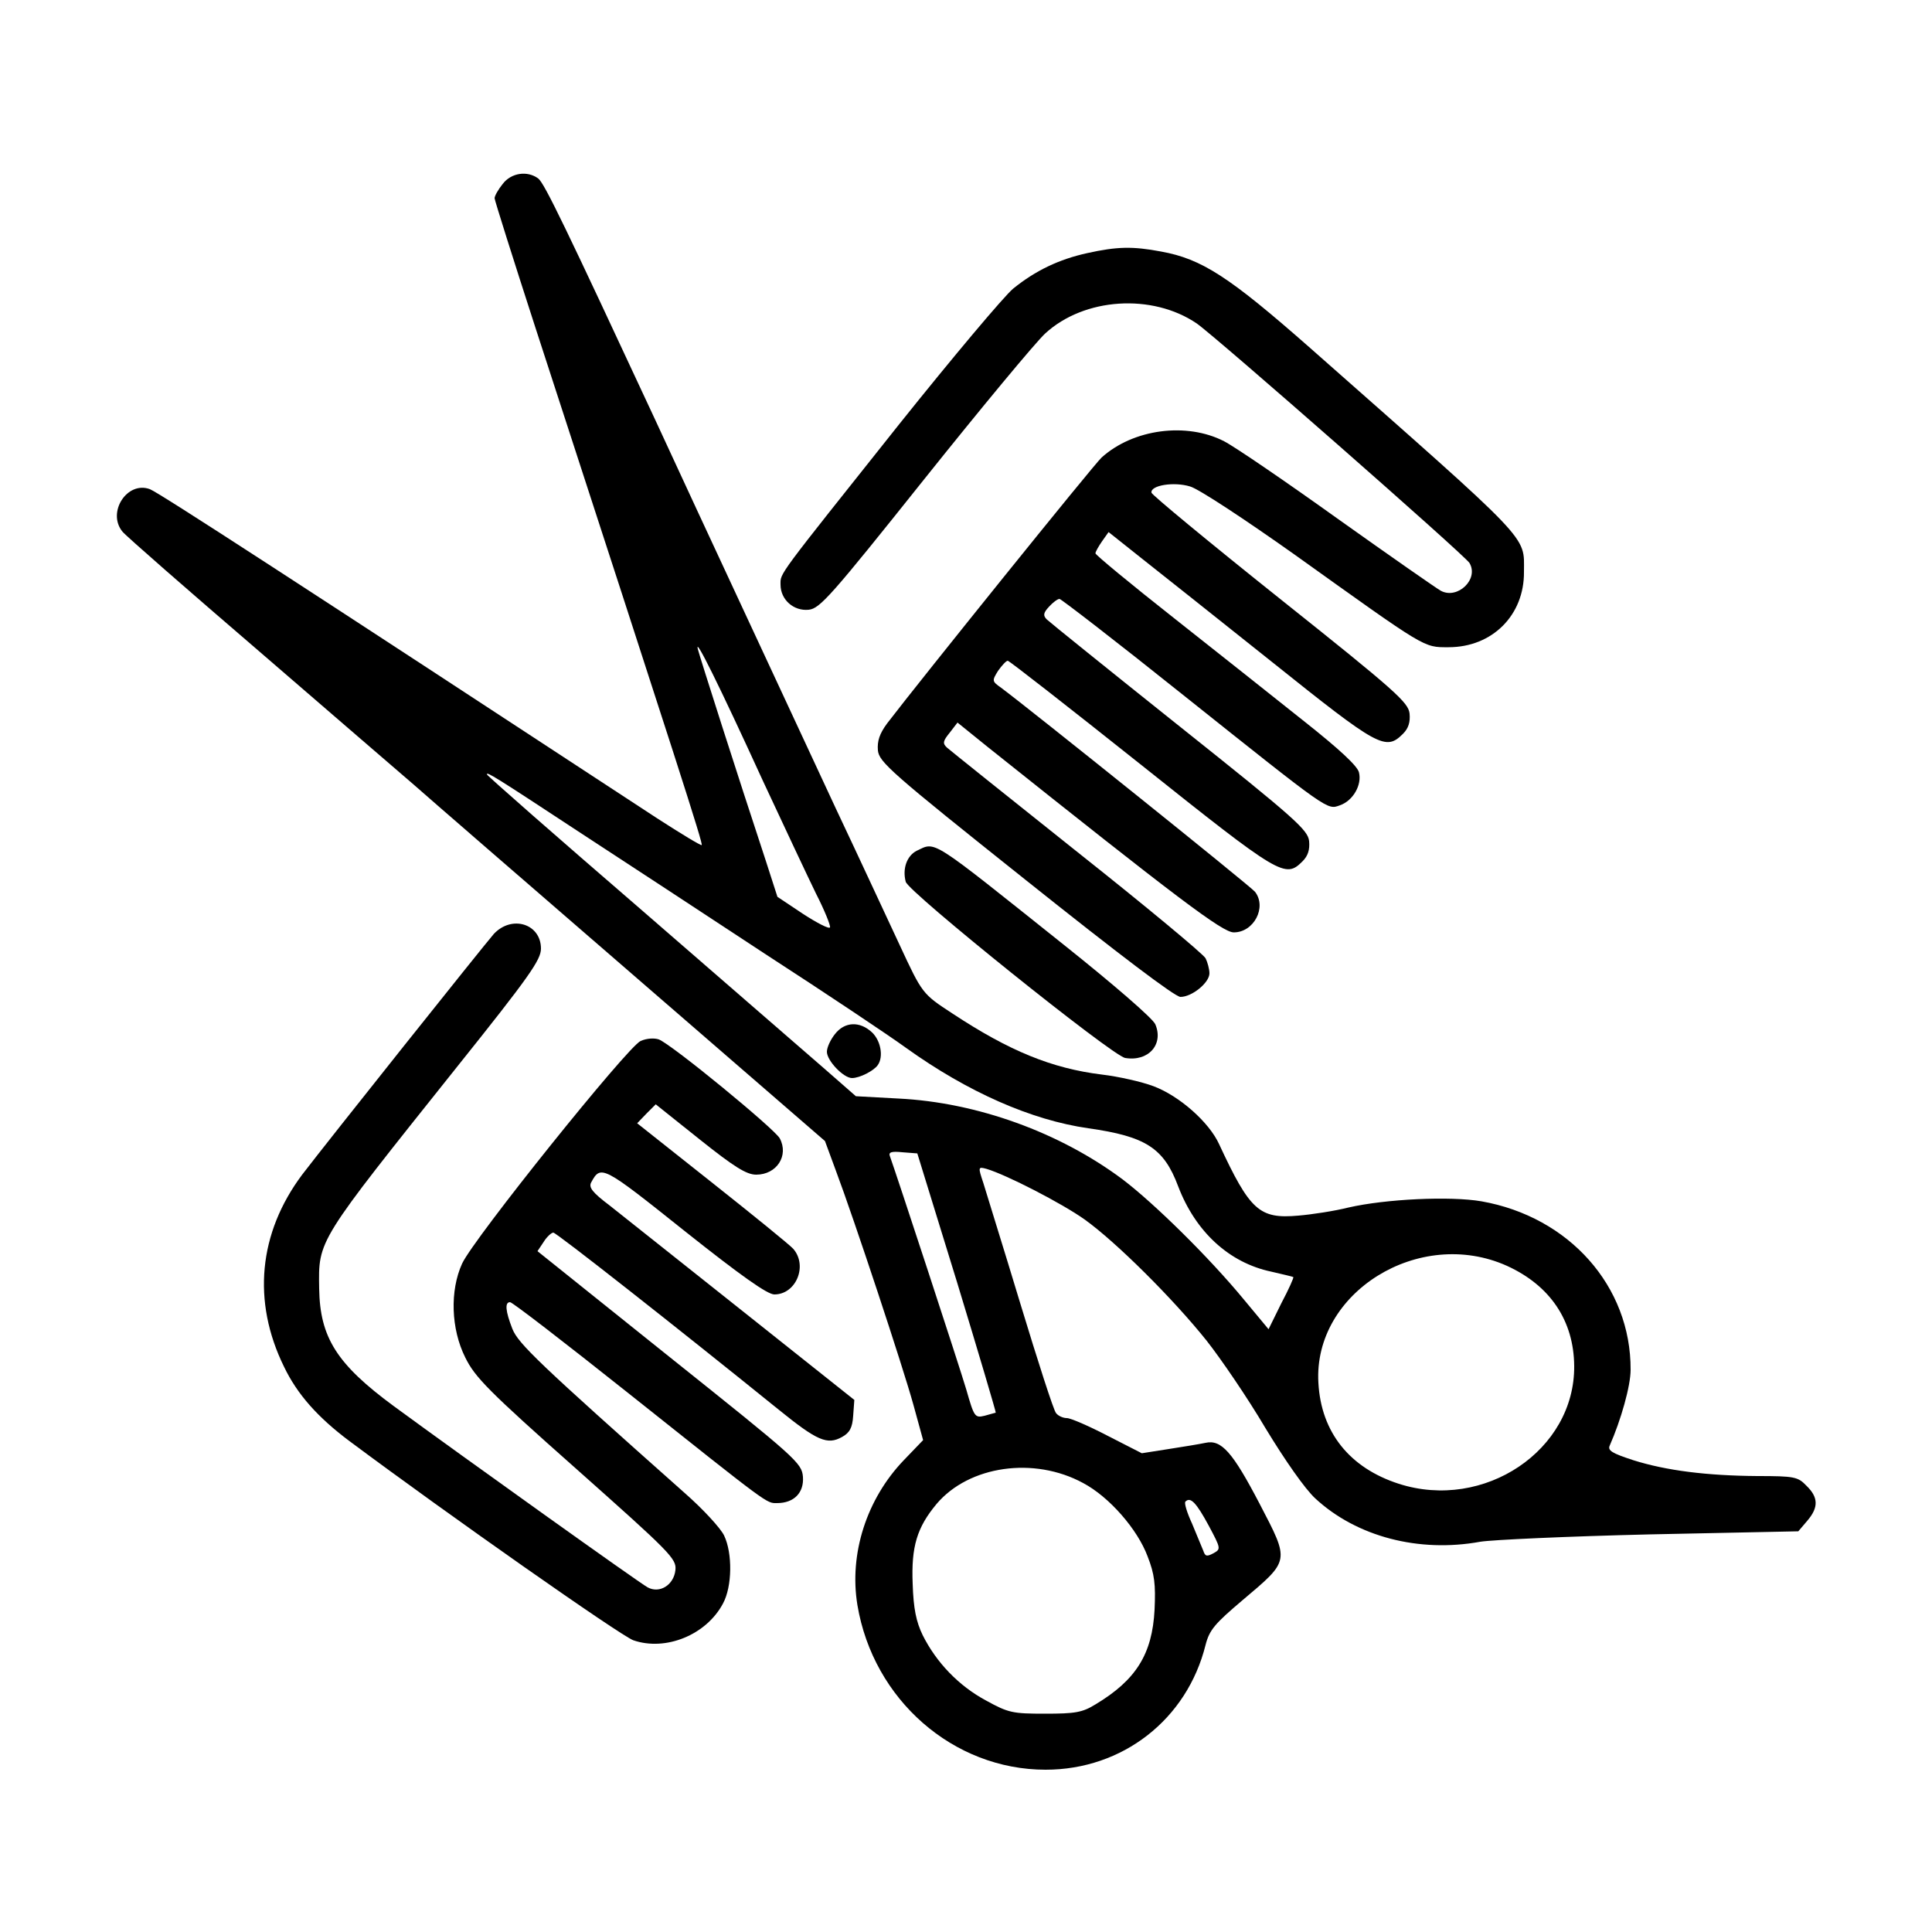 <?xml version="1.0" standalone="no"?>
<!DOCTYPE svg PUBLIC "-//W3C//DTD SVG 20010904//EN"
 "http://www.w3.org/TR/2001/REC-SVG-20010904/DTD/svg10.dtd">
<svg version="1.0" xmlns="http://www.w3.org/2000/svg"
 width="500pt" height="500pt" viewBox="0 0 500 500"
 preserveAspectRatio="xMidYMid meet">

<g transform="translate(0,500) scale(0.1,-0.1)"
fill="#000000" stroke="none">
<path d="M1301 4524 c-12 -15 -21 -31 -21 -37 0 -5 48 -157 106 -336 370
-1137 434 -1335 430 -1338 -2 -2 -53 29 -115 69 -928 608 -1288 842 -1313 852
-59 22 -112 -60 -71 -110 10 -12 169 -151 353 -309 184 -159 364 -314 400
-345 36 -32 290 -252 565 -490 l500 -433 28 -76 c47 -125 174 -509 201 -607
l25 -91 -50 -52 c-96 -100 -142 -242 -120 -375 41 -245 248 -426 487 -426 199
0 366 130 414 323 10 39 24 55 96 116 123 104 122 99 44 249 -70 134 -99 167
-140 158 -14 -3 -56 -10 -95 -16 l-70 -11 -88 45 c-48 25 -96 46 -106 46 -10
0 -23 6 -28 13 -6 6 -47 134 -92 282 -45 149 -89 289 -96 313 -14 42 -14 43 8
37 51 -15 195 -89 254 -131 81 -58 229 -205 316 -314 37 -47 106 -148 152
-226 51 -84 102 -157 129 -182 107 -99 268 -141 427 -112 30 5 227 14 438 19
l385 8 23 27 c30 35 29 61 -2 91 -22 23 -31 25 -127 25 -131 1 -235 14 -321
41 -55 18 -67 25 -61 38 29 66 54 154 54 196 1 216 -159 396 -386 436 -81 14
-248 6 -344 -16 -36 -9 -94 -18 -130 -21 -101 -9 -125 13 -205 185 -26 57
-103 125 -170 150 -29 11 -90 25 -133 30 -130 16 -240 61 -387 158 -78 51 -78
51 -137 178 -31 66 -105 226 -166 355 -128 276 -337 723 -467 1005 -229 492
-286 611 -302 623 -28 21 -70 15 -92 -14z m673 -1544 c55 -118 117 -250 138
-293 22 -43 38 -83 36 -87 -2 -5 -33 11 -70 35 l-66 44 -30 93 c-73 221 -170
525 -176 548 -9 36 55 -93 168 -340z m-477 -132 c112 -73 330 -216 485 -318
156 -101 319 -210 363 -242 159 -114 324 -187 472 -208 148 -21 195 -51 232
-150 45 -118 132 -198 241 -221 30 -7 56 -13 57 -14 2 -1 -12 -32 -31 -68
l-33 -67 -64 77 c-89 108 -231 248 -314 311 -162 121 -376 199 -580 209 l-110
6 -80 70 c-44 38 -259 225 -477 414 -219 189 -398 346 -398 349 0 7 18 -4 237
-148z m980 -1167 c56 -184 101 -336 100 -337 -1 0 -14 -4 -29 -8 -25 -6 -27
-3 -47 67 -18 61 -183 564 -198 605 -4 10 4 13 32 10 l39 -3 103 -334z m1423
43 c112 -51 173 -142 174 -259 2 -218 -233 -376 -454 -305 -127 41 -201 133
-208 261 -14 234 261 405 488 303z m-1097 -562 c68 -36 141 -120 167 -190 18
-46 21 -72 18 -138 -6 -115 -48 -182 -153 -245 -34 -21 -53 -24 -130 -24 -84
0 -95 2 -153 34 -71 38 -129 99 -164 169 -17 35 -24 69 -26 133 -4 96 11 146
62 207 84 99 252 123 379 54z m325 -110 c32 -60 32 -61 12 -72 -17 -9 -21 -8
-26 7 -4 10 -17 41 -29 70 -13 28 -21 54 -17 57 13 13 28 -3 60 -62z"/>
<path d="M2161 2324 c-12 -15 -21 -35 -21 -46 0 -23 43 -68 65 -68 20 0 57 19
67 34 15 22 7 63 -15 84 -32 30 -71 28 -96 -4z"/>
<path d="M2814 4345 c-73 -16 -134 -45 -192 -92 -23 -19 -156 -177 -295 -351
-319 -401 -307 -384 -307 -415 0 -39 34 -69 73 -65 29 3 58 36 299 338 147
184 288 354 313 377 101 93 277 104 392 26 49 -34 694 -600 706 -620 25 -42
-31 -95 -74 -72 -11 6 -130 89 -265 185 -134 96 -267 187 -296 202 -97 50
-235 32 -317 -42 -20 -18 -471 -578 -555 -688 -20 -27 -26 -46 -24 -70 3 -30
33 -57 382 -335 242 -193 387 -303 401 -303 30 0 75 37 75 61 0 11 -5 29 -10
39 -6 11 -155 135 -333 276 -177 141 -328 262 -336 269 -12 11 -11 17 7 39
l20 26 78 -63 c494 -394 608 -480 637 -480 52 0 86 65 55 105 -11 14 -583 473
-657 528 -24 17 -24 18 -8 44 10 14 21 26 25 26 4 0 160 -122 346 -270 360
-287 372 -294 417 -249 14 14 19 30 17 52 -3 29 -35 58 -335 297 -183 146
-338 271 -344 277 -10 10 -9 17 6 33 10 11 22 20 27 20 4 0 148 -111 318 -247
384 -306 374 -299 408 -287 34 12 57 53 49 85 -4 17 -52 61 -139 130 -73 58
-225 179 -338 268 -113 89 -205 165 -205 169 0 4 8 18 17 31 l17 24 83 -66
c46 -36 199 -158 341 -271 275 -220 293 -230 338 -185 14 14 19 30 17 52 -3
29 -35 58 -335 297 -183 146 -333 270 -333 275 -3 19 58 29 100 16 22 -6 143
-86 270 -176 344 -246 333 -240 399 -240 113 0 196 83 195 195 0 96 26 68
-554 580 -209 184 -280 230 -385 249 -74 14 -114 13 -191 -4z"/>
<path d="M2372 2798 c-25 -13 -37 -46 -28 -80 6 -26 535 -451 568 -456 60 -10
100 35 78 87 -6 15 -109 104 -237 206 -351 280 -330 267 -381 243z"/>
<path d="M1278 2583 c-27 -31 -428 -534 -496 -623 -113 -151 -130 -328 -47
-497 34 -71 87 -131 170 -193 259 -193 701 -503 734 -515 84 -29 189 14 232
95 24 44 25 130 3 176 -9 19 -55 69 -103 111 -377 335 -430 386 -445 424 -18
46 -20 69 -6 69 6 0 142 -105 303 -233 372 -296 360 -287 388 -287 44 0 70 27
67 68 -3 36 -17 48 -345 310 l-342 274 16 24 c8 13 20 24 25 24 8 0 322 -247
583 -458 100 -81 126 -92 164 -71 20 11 27 24 29 55 l3 41 -288 229 c-158 126
-314 249 -345 274 -45 34 -55 47 -48 60 25 46 29 44 242 -126 146 -116 214
-164 232 -164 56 0 87 74 49 118 -10 11 -105 88 -211 172 l-193 153 24 25 24
24 114 -91 c89 -71 121 -91 146 -91 53 0 85 49 61 94 -14 25 -278 242 -313
256 -12 4 -31 3 -47 -4 -33 -14 -432 -511 -462 -576 -32 -70 -29 -169 8 -243
25 -51 59 -86 288 -289 243 -216 259 -232 256 -261 -4 -39 -41 -62 -72 -45
-22 12 -470 332 -657 469 -148 109 -191 178 -193 304 -2 127 -7 118 356 573
188 235 218 278 218 307 0 64 -75 88 -122 38z"/>
</g>
</svg>

